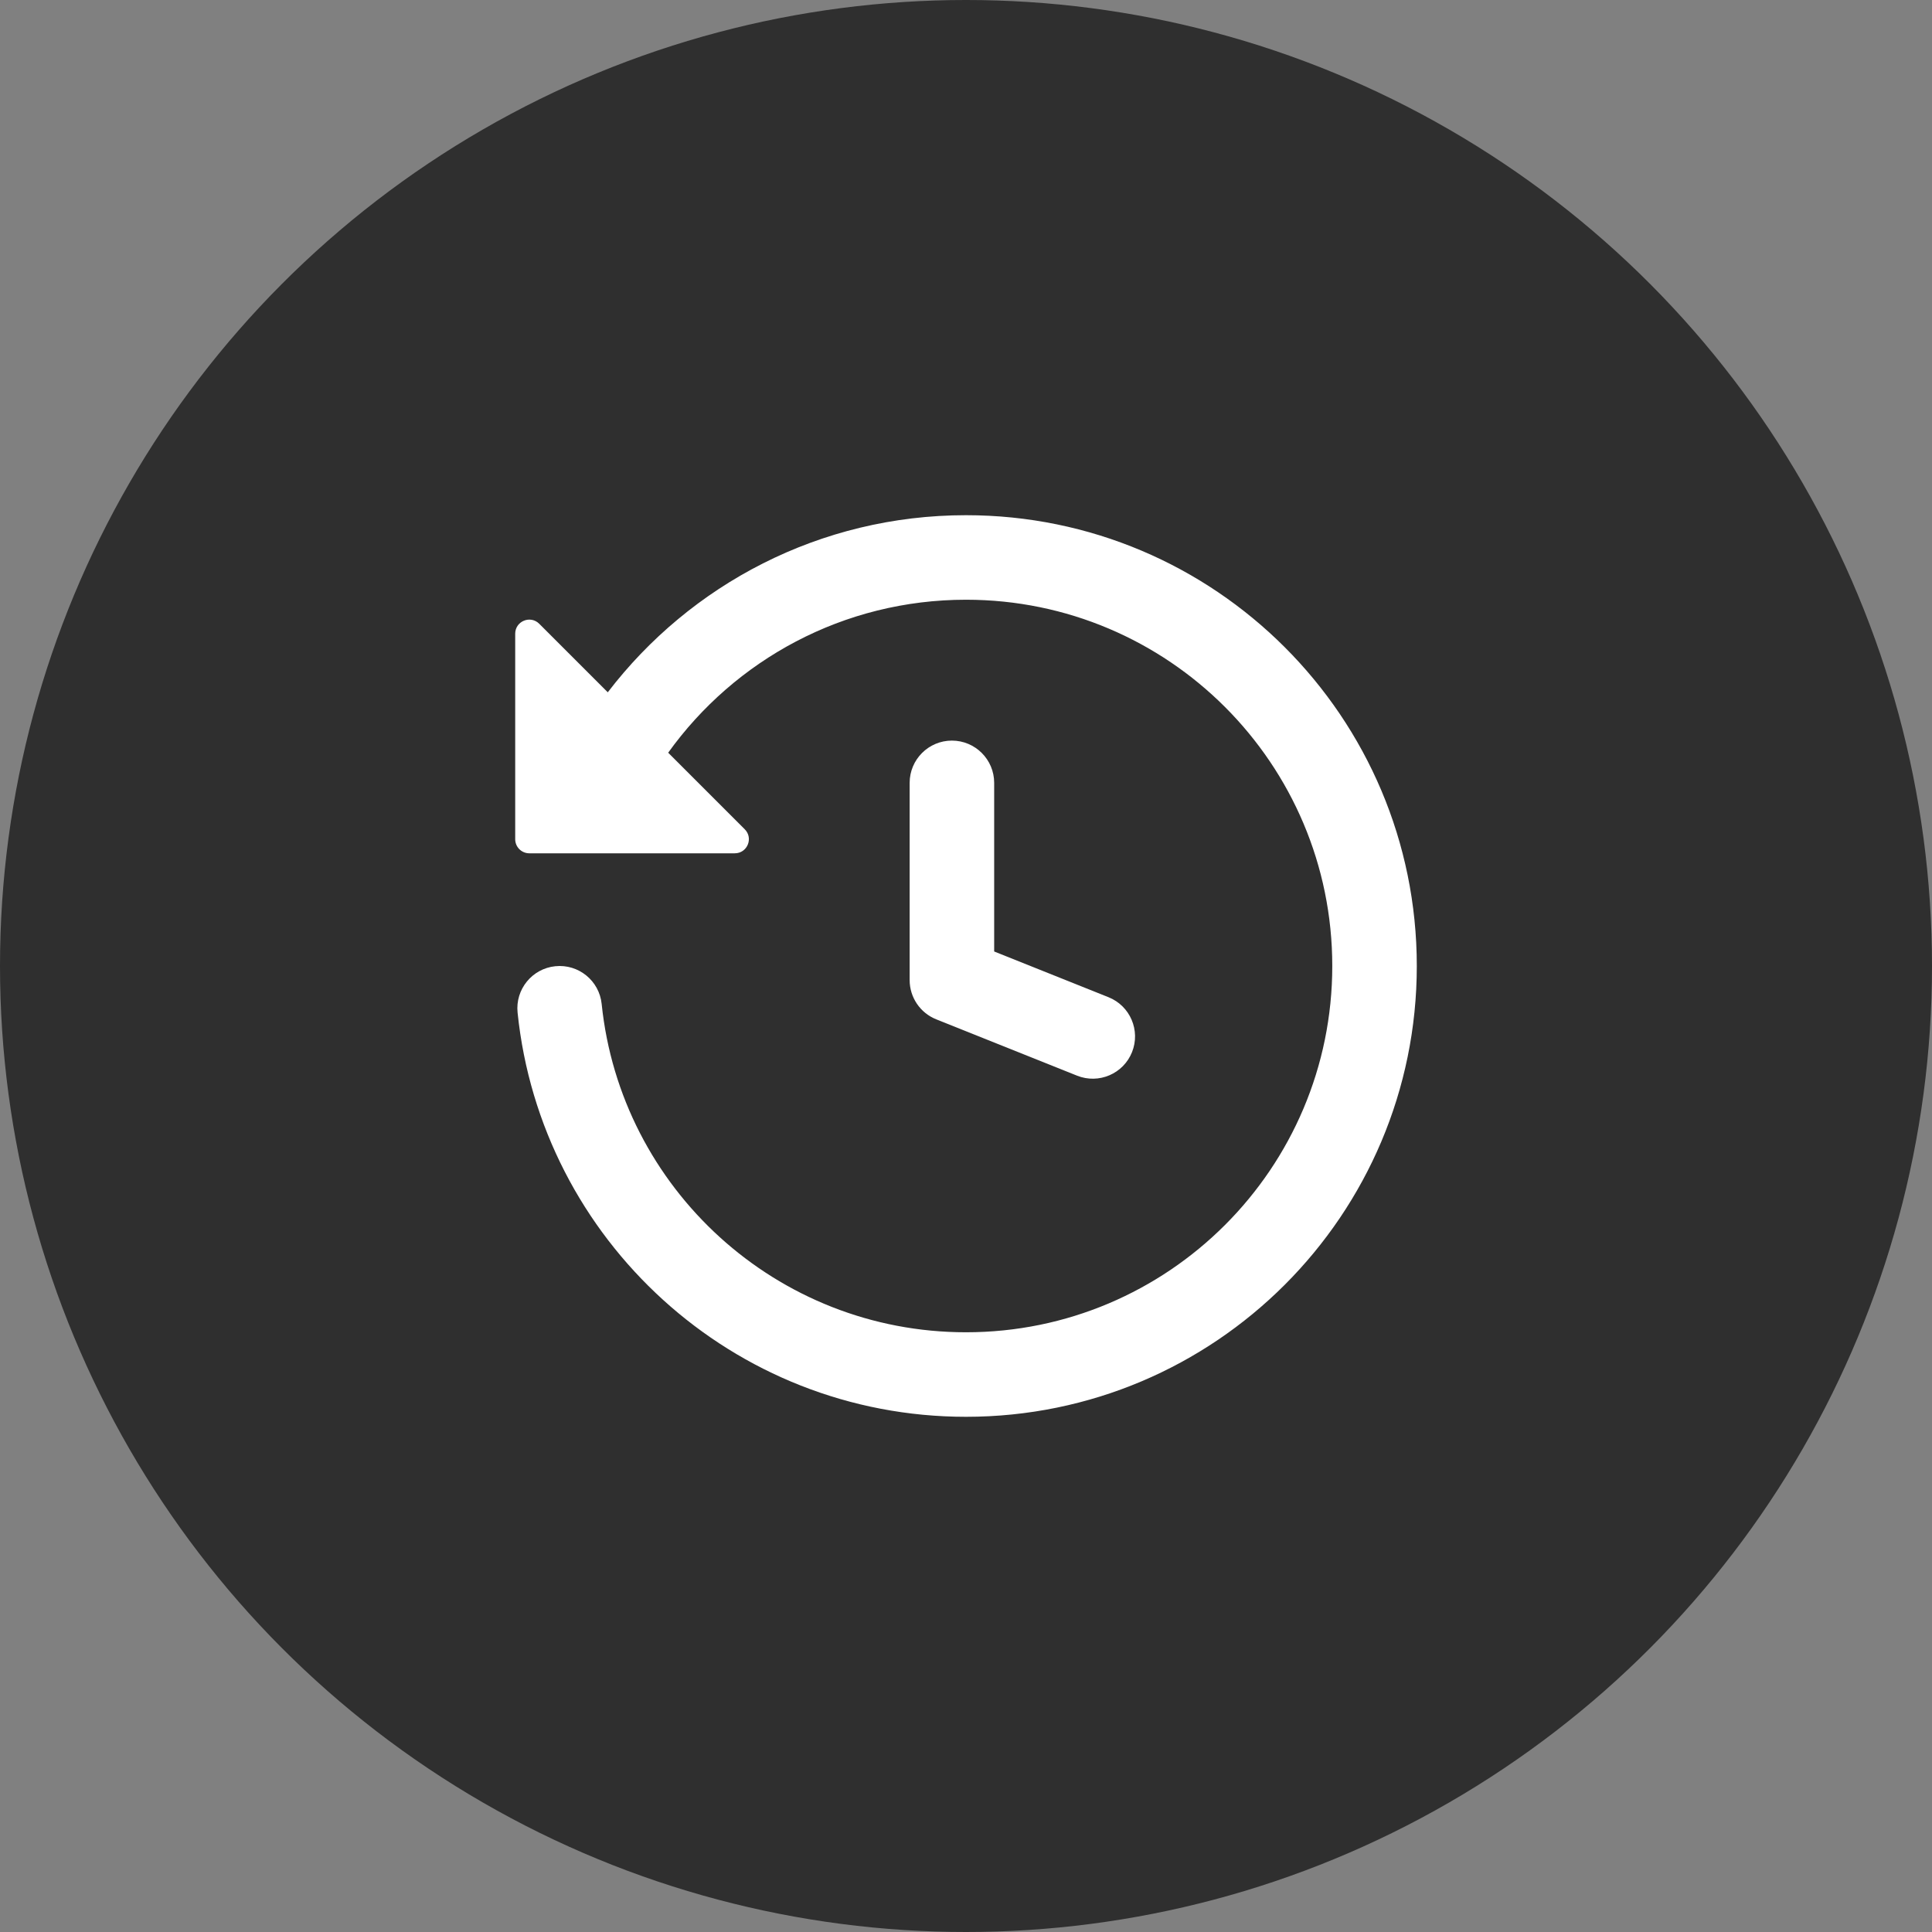 <svg width="60" height="60" viewBox="0 0 60 60" fill="none" xmlns="http://www.w3.org/2000/svg">
<rect x="0" y="0" width="60" height="60" fill="#808080" stroke="none"/>
<circle cx="30" cy="30" r="30" fill="#2F2F2F"/>
<path fill-rule="evenodd" clip-rule="evenodd" d="M18.875 21.5L16.747 19.372C16.471 19.096 16 19.291 16 19.681V26.062C16 26.304 16.196 26.5 16.438 26.5H22.819C23.209 26.5 23.404 26.029 23.128 25.753L20.751 23.376C22.816 20.498 26.19 18.625 30 18.625C36.282 18.625 41.375 23.718 41.375 30C41.375 36.282 36.282 41.375 30 41.375C24.116 41.375 19.274 36.906 18.685 31.178C18.611 30.457 17.967 29.933 17.245 30.007C16.524 30.081 16 30.726 16.074 31.447C16.799 38.5 22.756 44 30 44C37.732 44 44 37.732 44 30C44 22.268 37.732 16 30 16C25.463 16 21.433 18.158 18.875 21.5ZM29.562 23C30.287 23 30.875 23.588 30.875 24.312V29.549L34.425 30.969C35.098 31.238 35.425 32.002 35.156 32.675C34.887 33.348 34.123 33.675 33.45 33.406L29.075 31.656C28.577 31.457 28.25 30.974 28.25 30.438V24.312C28.25 23.588 28.838 23 29.562 23Z" fill="white"/>
</svg>
